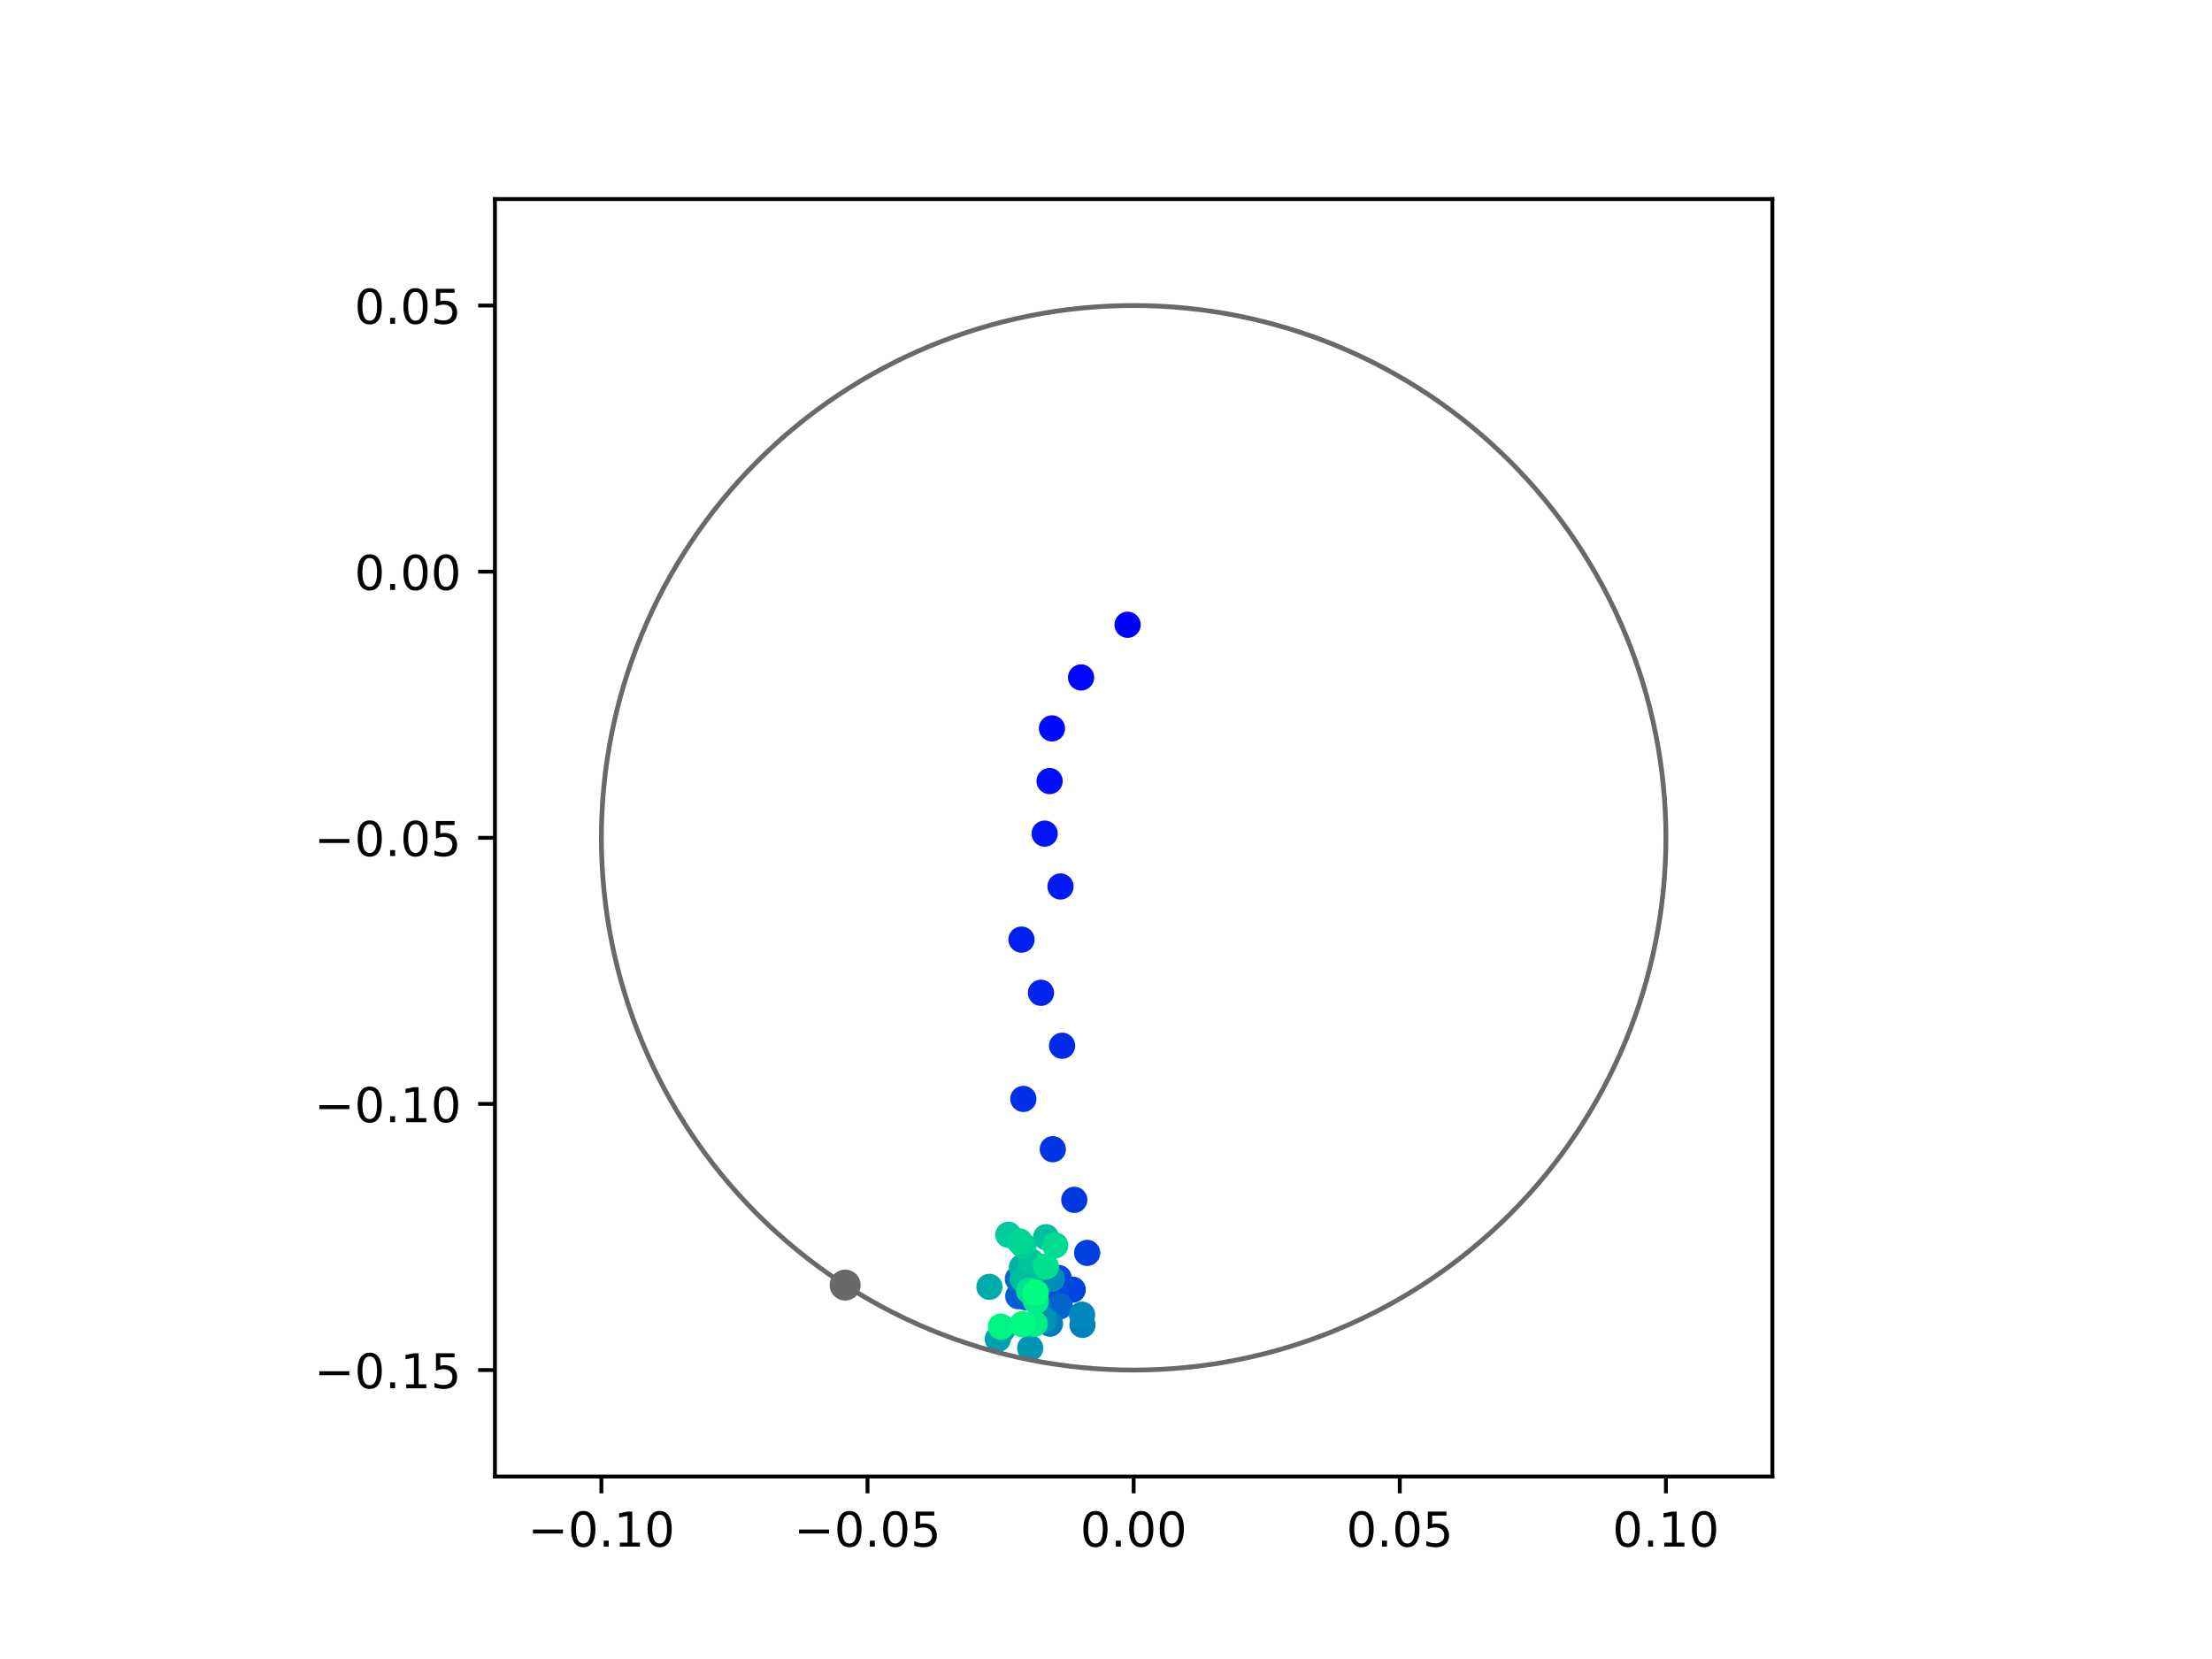 <?xml version="1.0" encoding="utf-8" standalone="no"?>
<!DOCTYPE svg PUBLIC "-//W3C//DTD SVG 1.1//EN"
  "http://www.w3.org/Graphics/SVG/1.1/DTD/svg11.dtd">
<!-- Created with matplotlib (https://matplotlib.org/) -->
<svg height="345.6pt" version="1.1" viewBox="0 0 460.8 345.6" width="460.8pt" xmlns="http://www.w3.org/2000/svg" xmlns:xlink="http://www.w3.org/1999/xlink">
 <defs>
  <style type="text/css">
*{stroke-linecap:butt;stroke-linejoin:round;}
  </style>
 </defs>
 <g id="figure_1">
  <g id="patch_1">
   <path d="M 0 345.6 
L 460.8 345.6 
L 460.8 0 
L 0 0 
z
" style="fill:#ffffff;"/>
  </g>
  <g id="axes_1">
   <g id="patch_2">
    <path d="M 103.104 307.584 
L 369.216 307.584 
L 369.216 41.472 
L 103.104 41.472 
z
" style="fill:#ffffff;"/>
   </g>
   <g id="PathCollection_1">
    <defs>
     <path d="M 0 2.236 
C 0.593 2.236 1.162 2 1.581 1.581 
C 2 1.162 2.236 0.593 2.236 0 
C 2.236 -0.593 2 -1.162 1.581 -1.581 
C 1.162 -2 0.593 -2.236 0 -2.236 
C -0.593 -2.236 -1.162 -2 -1.581 -1.581 
C -2 -1.162 -2.236 -0.593 -2.236 0 
C -2.236 0.593 -2 1.162 -1.581 1.581 
C -1.162 2 -0.593 2.236 0 2.236 
z
" id="C0_0_171b57b4b9"/>
    </defs>
    <g clip-path="url(#pb2a4cf6b0e)">
     <use style="fill:#0000ff;stroke:#0000ff;" x="234.895" xlink:href="#C0_0_171b57b4b9" y="130.151"/>
    </g>
    <g clip-path="url(#pb2a4cf6b0e)">
     <use style="fill:#0005fc;stroke:#0005fc;" x="225.206" xlink:href="#C0_0_171b57b4b9" y="141.125"/>
    </g>
    <g clip-path="url(#pb2a4cf6b0e)">
     <use style="fill:#000afa;stroke:#000afa;" x="219.143" xlink:href="#C0_0_171b57b4b9" y="151.738"/>
    </g>
    <g clip-path="url(#pb2a4cf6b0e)">
     <use style="fill:#000ff8;stroke:#000ff8;" x="218.651" xlink:href="#C0_0_171b57b4b9" y="162.71"/>
    </g>
    <g clip-path="url(#pb2a4cf6b0e)">
     <use style="fill:#0014f5;stroke:#0014f5;" x="217.625" xlink:href="#C0_0_171b57b4b9" y="173.659"/>
    </g>
    <g clip-path="url(#pb2a4cf6b0e)">
     <use style="fill:#001af2;stroke:#001af2;" x="220.922" xlink:href="#C0_0_171b57b4b9" y="184.667"/>
    </g>
    <g clip-path="url(#pb2a4cf6b0e)">
     <use style="fill:#001ff0;stroke:#001ff0;" x="212.794" xlink:href="#C0_0_171b57b4b9" y="195.737"/>
    </g>
    <g clip-path="url(#pb2a4cf6b0e)">
     <use style="fill:#0024ed;stroke:#0024ed;" x="216.852" xlink:href="#C0_0_171b57b4b9" y="206.815"/>
    </g>
    <g clip-path="url(#pb2a4cf6b0e)">
     <use style="fill:#0029eb;stroke:#0029eb;" x="221.255" xlink:href="#C0_0_171b57b4b9" y="217.85"/>
    </g>
    <g clip-path="url(#pb2a4cf6b0e)">
     <use style="fill:#002fe8;stroke:#002fe8;" x="213.181" xlink:href="#C0_0_171b57b4b9" y="228.925"/>
    </g>
    <g clip-path="url(#pb2a4cf6b0e)">
     <use style="fill:#0034e5;stroke:#0034e5;" x="219.316" xlink:href="#C0_0_171b57b4b9" y="239.4"/>
    </g>
    <g clip-path="url(#pb2a4cf6b0e)">
     <use style="fill:#0039e2;stroke:#0039e2;" x="223.796" xlink:href="#C0_0_171b57b4b9" y="249.948"/>
    </g>
    <g clip-path="url(#pb2a4cf6b0e)">
     <use style="fill:#003ee0;stroke:#003ee0;" x="226.475" xlink:href="#C0_0_171b57b4b9" y="261.002"/>
    </g>
    <g clip-path="url(#pb2a4cf6b0e)">
     <use style="fill:#0043de;stroke:#0043de;" x="223.459" xlink:href="#C0_0_171b57b4b9" y="268.662"/>
    </g>
    <g clip-path="url(#pb2a4cf6b0e)">
     <use style="fill:#0049db;stroke:#0049db;" x="220.549" xlink:href="#C0_0_171b57b4b9" y="266.236"/>
    </g>
    <g clip-path="url(#pb2a4cf6b0e)">
     <use style="fill:#004ed8;stroke:#004ed8;" x="220.263" xlink:href="#C0_0_171b57b4b9" y="270.151"/>
    </g>
    <g clip-path="url(#pb2a4cf6b0e)">
     <use style="fill:#0053d6;stroke:#0053d6;" x="215.393" xlink:href="#C0_0_171b57b4b9" y="269.551"/>
    </g>
    <g clip-path="url(#pb2a4cf6b0e)">
     <use style="fill:#0058d3;stroke:#0058d3;" x="213.709" xlink:href="#C0_0_171b57b4b9" y="270.247"/>
    </g>
    <g clip-path="url(#pb2a4cf6b0e)">
     <use style="fill:#005ed0;stroke:#005ed0;" x="212.125" xlink:href="#C0_0_171b57b4b9" y="270.02"/>
    </g>
    <g clip-path="url(#pb2a4cf6b0e)">
     <use style="fill:#0063ce;stroke:#0063ce;" x="220.784" xlink:href="#C0_0_171b57b4b9" y="272.132"/>
    </g>
    <g clip-path="url(#pb2a4cf6b0e)">
     <use style="fill:#0068cb;stroke:#0068cb;" x="218.257" xlink:href="#C0_0_171b57b4b9" y="266.337"/>
    </g>
    <g clip-path="url(#pb2a4cf6b0e)">
     <use style="fill:#006dc8;stroke:#006dc8;" x="212.035" xlink:href="#C0_0_171b57b4b9" y="266.415"/>
    </g>
    <g clip-path="url(#pb2a4cf6b0e)">
     <use style="fill:#0072c6;stroke:#0072c6;" x="217.171" xlink:href="#C0_0_171b57b4b9" y="274.298"/>
    </g>
    <g clip-path="url(#pb2a4cf6b0e)">
     <use style="fill:#0078c3;stroke:#0078c3;" x="217.749" xlink:href="#C0_0_171b57b4b9" y="275.005"/>
    </g>
    <g clip-path="url(#pb2a4cf6b0e)">
     <use style="fill:#007dc0;stroke:#007dc0;" x="218.728" xlink:href="#C0_0_171b57b4b9" y="275.743"/>
    </g>
    <g clip-path="url(#pb2a4cf6b0e)">
     <use style="fill:#0082be;stroke:#0082be;" x="225.498" xlink:href="#C0_0_171b57b4b9" y="275.992"/>
    </g>
    <g clip-path="url(#pb2a4cf6b0e)">
     <use style="fill:#0087bc;stroke:#0087bc;" x="225.408" xlink:href="#C0_0_171b57b4b9" y="273.875"/>
    </g>
    <g clip-path="url(#pb2a4cf6b0e)">
     <use style="fill:#008db8;stroke:#008db8;" x="219.113" xlink:href="#C0_0_171b57b4b9" y="266.385"/>
    </g>
    <g clip-path="url(#pb2a4cf6b0e)">
     <use style="fill:#0092b6;stroke:#0092b6;" x="217.519" xlink:href="#C0_0_171b57b4b9" y="274.936"/>
    </g>
    <g clip-path="url(#pb2a4cf6b0e)">
     <use style="fill:#0097b3;stroke:#0097b3;" x="214.609" xlink:href="#C0_0_171b57b4b9" y="280.834"/>
    </g>
    <g clip-path="url(#pb2a4cf6b0e)">
     <use style="fill:#009cb1;stroke:#009cb1;" x="208.618" xlink:href="#C0_0_171b57b4b9" y="277.272"/>
    </g>
    <g clip-path="url(#pb2a4cf6b0e)">
     <use style="fill:#00a1ae;stroke:#00a1ae;" x="207.861" xlink:href="#C0_0_171b57b4b9" y="278.944"/>
    </g>
    <g clip-path="url(#pb2a4cf6b0e)">
     <use style="fill:#00a7ac;stroke:#00a7ac;" x="208.967" xlink:href="#C0_0_171b57b4b9" y="276.776"/>
    </g>
    <g clip-path="url(#pb2a4cf6b0e)">
     <use style="fill:#00aca9;stroke:#00aca9;" x="206.112" xlink:href="#C0_0_171b57b4b9" y="268.069"/>
    </g>
    <g clip-path="url(#pb2a4cf6b0e)">
     <use style="fill:#00b1a6;stroke:#00b1a6;" x="212.885" xlink:href="#C0_0_171b57b4b9" y="263.994"/>
    </g>
    <g clip-path="url(#pb2a4cf6b0e)">
     <use style="fill:#00b6a4;stroke:#00b6a4;" x="216.168" xlink:href="#C0_0_171b57b4b9" y="264.381"/>
    </g>
    <g clip-path="url(#pb2a4cf6b0e)">
     <use style="fill:#00bca1;stroke:#00bca1;" x="213.056" xlink:href="#C0_0_171b57b4b9" y="266.46"/>
    </g>
    <g clip-path="url(#pb2a4cf6b0e)">
     <use style="fill:#00c19e;stroke:#00c19e;" x="217.914" xlink:href="#C0_0_171b57b4b9" y="257.73"/>
    </g>
    <g clip-path="url(#pb2a4cf6b0e)">
     <use style="fill:#00c69c;stroke:#00c69c;" x="214.85" xlink:href="#C0_0_171b57b4b9" y="262.824"/>
    </g>
    <g clip-path="url(#pb2a4cf6b0e)">
     <use style="fill:#00cb9a;stroke:#00cb9a;" x="210.062" xlink:href="#C0_0_171b57b4b9" y="257.227"/>
    </g>
    <g clip-path="url(#pb2a4cf6b0e)">
     <use style="fill:#00d097;stroke:#00d097;" x="213.216" xlink:href="#C0_0_171b57b4b9" y="259.504"/>
    </g>
    <g clip-path="url(#pb2a4cf6b0e)">
     <use style="fill:#00d694;stroke:#00d694;" x="212.408" xlink:href="#C0_0_171b57b4b9" y="258.622"/>
    </g>
    <g clip-path="url(#pb2a4cf6b0e)">
     <use style="fill:#00db92;stroke:#00db92;" x="219.815" xlink:href="#C0_0_171b57b4b9" y="259.428"/>
    </g>
    <g clip-path="url(#pb2a4cf6b0e)">
     <use style="fill:#00e08f;stroke:#00e08f;" x="217.877" xlink:href="#C0_0_171b57b4b9" y="263.839"/>
    </g>
    <g clip-path="url(#pb2a4cf6b0e)">
     <use style="fill:#00e58c;stroke:#00e58c;" x="214.384" xlink:href="#C0_0_171b57b4b9" y="268.912"/>
    </g>
    <g clip-path="url(#pb2a4cf6b0e)">
     <use style="fill:#00eb8a;stroke:#00eb8a;" x="215.798" xlink:href="#C0_0_171b57b4b9" y="271.052"/>
    </g>
    <g clip-path="url(#pb2a4cf6b0e)">
     <use style="fill:#00f087;stroke:#00f087;" x="215.531" xlink:href="#C0_0_171b57b4b9" y="275.76"/>
    </g>
    <g clip-path="url(#pb2a4cf6b0e)">
     <use style="fill:#00f584;stroke:#00f584;" x="208.5" xlink:href="#C0_0_171b57b4b9" y="276.361"/>
    </g>
    <g clip-path="url(#pb2a4cf6b0e)">
     <use style="fill:#00fa82;stroke:#00fa82;" x="212.984" xlink:href="#C0_0_171b57b4b9" y="275.851"/>
    </g>
    <g clip-path="url(#pb2a4cf6b0e)">
     <use style="fill:#00ff80;stroke:#00ff80;" x="215.761" xlink:href="#C0_0_171b57b4b9" y="269.272"/>
    </g>
   </g>
   <g id="PathCollection_2">
    <defs>
     <path d="M 0 2.739 
C 0.726 2.739 1.423 2.45 1.936 1.936 
C 2.45 1.423 2.739 0.726 2.739 0 
C 2.739 -0.726 2.45 -1.423 1.936 -1.936 
C 1.423 -2.45 0.726 -2.739 0 -2.739 
C -0.726 -2.739 -1.423 -2.45 -1.936 -1.936 
C -2.45 -1.423 -2.739 -0.726 -2.739 0 
C -2.739 0.726 -2.45 1.423 -1.936 1.936 
C -1.423 2.45 -0.726 2.739 0 2.739 
z
" id="m0042ee8630" style="stroke:#696969;"/>
    </defs>
    <g clip-path="url(#pb2a4cf6b0e)">
     <use style="fill:#696969;stroke:#696969;" x="176.059" xlink:href="#m0042ee8630" y="267.707"/>
    </g>
   </g>
   <g id="patch_3">
    <path clip-path="url(#pb2a4cf6b0e)" d="M 236.16 285.408 
C 265.566 285.408 293.771 273.725 314.564 252.932 
C 335.357 232.139 347.04 203.934 347.04 174.528 
C 347.04 145.122 335.357 116.917 314.564 96.124 
C 293.771 75.331 265.566 63.648 236.16 63.648 
C 206.754 63.648 178.549 75.331 157.756 96.124 
C 136.963 116.917 125.28 145.122 125.28 174.528 
C 125.28 203.934 136.963 232.139 157.756 252.932 
C 178.549 273.725 206.754 285.408 236.16 285.408 
z
" style="fill:none;stroke:#696969;stroke-linejoin:miter;"/>
   </g>
   <g id="matplotlib.axis_1">
    <g id="xtick_1">
     <g id="line2d_1">
      <defs>
       <path d="M 0 0 
L 0 3.5 
" id="m0d8be7c5e4" style="stroke:#000000;stroke-width:0.8;"/>
      </defs>
      <g>
       <use style="stroke:#000000;stroke-width:0.8;" x="125.28" xlink:href="#m0d8be7c5e4" y="307.584"/>
      </g>
     </g>
     <g id="text_1">
      <!-- −0.10 -->
      <defs>
       <path d="M 10.594 35.5 
L 73.188 35.5 
L 73.188 27.203 
L 10.594 27.203 
z
" id="DejaVuSans-8722"/>
       <path d="M 31.781 66.406 
Q 24.172 66.406 20.328 58.906 
Q 16.5 51.422 16.5 36.375 
Q 16.5 21.391 20.328 13.891 
Q 24.172 6.391 31.781 6.391 
Q 39.453 6.391 43.281 13.891 
Q 47.125 21.391 47.125 36.375 
Q 47.125 51.422 43.281 58.906 
Q 39.453 66.406 31.781 66.406 
z
M 31.781 74.219 
Q 44.047 74.219 50.516 64.516 
Q 56.984 54.828 56.984 36.375 
Q 56.984 17.969 50.516 8.266 
Q 44.047 -1.422 31.781 -1.422 
Q 19.531 -1.422 13.062 8.266 
Q 6.594 17.969 6.594 36.375 
Q 6.594 54.828 13.062 64.516 
Q 19.531 74.219 31.781 74.219 
z
" id="DejaVuSans-48"/>
       <path d="M 10.688 12.406 
L 21 12.406 
L 21 0 
L 10.688 0 
z
" id="DejaVuSans-46"/>
       <path d="M 12.406 8.297 
L 28.516 8.297 
L 28.516 63.922 
L 10.984 60.406 
L 10.984 69.391 
L 28.422 72.906 
L 38.281 72.906 
L 38.281 8.297 
L 54.391 8.297 
L 54.391 0 
L 12.406 0 
z
" id="DejaVuSans-49"/>
      </defs>
      <g transform="translate(109.957 322.182)scale(0.1 -0.1)">
       <use xlink:href="#DejaVuSans-8722"/>
       <use x="83.789" xlink:href="#DejaVuSans-48"/>
       <use x="147.412" xlink:href="#DejaVuSans-46"/>
       <use x="179.199" xlink:href="#DejaVuSans-49"/>
       <use x="242.822" xlink:href="#DejaVuSans-48"/>
      </g>
     </g>
    </g>
    <g id="xtick_2">
     <g id="line2d_2">
      <g>
       <use style="stroke:#000000;stroke-width:0.8;" x="180.72" xlink:href="#m0d8be7c5e4" y="307.584"/>
      </g>
     </g>
     <g id="text_2">
      <!-- −0.05 -->
      <defs>
       <path d="M 10.797 72.906 
L 49.516 72.906 
L 49.516 64.594 
L 19.828 64.594 
L 19.828 46.734 
Q 21.969 47.469 24.109 47.828 
Q 26.266 48.188 28.422 48.188 
Q 40.625 48.188 47.75 41.5 
Q 54.891 34.812 54.891 23.391 
Q 54.891 11.625 47.562 5.094 
Q 40.234 -1.422 26.906 -1.422 
Q 22.312 -1.422 17.547 -0.641 
Q 12.797 0.141 7.719 1.703 
L 7.719 11.625 
Q 12.109 9.234 16.797 8.062 
Q 21.484 6.891 26.703 6.891 
Q 35.156 6.891 40.078 11.328 
Q 45.016 15.766 45.016 23.391 
Q 45.016 31 40.078 35.438 
Q 35.156 39.891 26.703 39.891 
Q 22.75 39.891 18.812 39.016 
Q 14.891 38.141 10.797 36.281 
z
" id="DejaVuSans-53"/>
      </defs>
      <g transform="translate(165.397 322.182)scale(0.1 -0.1)">
       <use xlink:href="#DejaVuSans-8722"/>
       <use x="83.789" xlink:href="#DejaVuSans-48"/>
       <use x="147.412" xlink:href="#DejaVuSans-46"/>
       <use x="179.199" xlink:href="#DejaVuSans-48"/>
       <use x="242.822" xlink:href="#DejaVuSans-53"/>
      </g>
     </g>
    </g>
    <g id="xtick_3">
     <g id="line2d_3">
      <g>
       <use style="stroke:#000000;stroke-width:0.8;" x="236.16" xlink:href="#m0d8be7c5e4" y="307.584"/>
      </g>
     </g>
     <g id="text_3">
      <!-- 0.00 -->
      <g transform="translate(225.027 322.182)scale(0.1 -0.1)">
       <use xlink:href="#DejaVuSans-48"/>
       <use x="63.623" xlink:href="#DejaVuSans-46"/>
       <use x="95.41" xlink:href="#DejaVuSans-48"/>
       <use x="159.033" xlink:href="#DejaVuSans-48"/>
      </g>
     </g>
    </g>
    <g id="xtick_4">
     <g id="line2d_4">
      <g>
       <use style="stroke:#000000;stroke-width:0.8;" x="291.6" xlink:href="#m0d8be7c5e4" y="307.584"/>
      </g>
     </g>
     <g id="text_4">
      <!-- 0.05 -->
      <g transform="translate(280.467 322.182)scale(0.1 -0.1)">
       <use xlink:href="#DejaVuSans-48"/>
       <use x="63.623" xlink:href="#DejaVuSans-46"/>
       <use x="95.41" xlink:href="#DejaVuSans-48"/>
       <use x="159.033" xlink:href="#DejaVuSans-53"/>
      </g>
     </g>
    </g>
    <g id="xtick_5">
     <g id="line2d_5">
      <g>
       <use style="stroke:#000000;stroke-width:0.8;" x="347.04" xlink:href="#m0d8be7c5e4" y="307.584"/>
      </g>
     </g>
     <g id="text_5">
      <!-- 0.10 -->
      <g transform="translate(335.907 322.182)scale(0.1 -0.1)">
       <use xlink:href="#DejaVuSans-48"/>
       <use x="63.623" xlink:href="#DejaVuSans-46"/>
       <use x="95.41" xlink:href="#DejaVuSans-49"/>
       <use x="159.033" xlink:href="#DejaVuSans-48"/>
      </g>
     </g>
    </g>
   </g>
   <g id="matplotlib.axis_2">
    <g id="ytick_1">
     <g id="line2d_6">
      <defs>
       <path d="M 0 0 
L -3.5 0 
" id="m7482256b0e" style="stroke:#000000;stroke-width:0.8;"/>
      </defs>
      <g>
       <use style="stroke:#000000;stroke-width:0.8;" x="103.104" xlink:href="#m7482256b0e" y="285.408"/>
      </g>
     </g>
     <g id="text_6">
      <!-- −0.15 -->
      <g transform="translate(65.459 289.207)scale(0.1 -0.1)">
       <use xlink:href="#DejaVuSans-8722"/>
       <use x="83.789" xlink:href="#DejaVuSans-48"/>
       <use x="147.412" xlink:href="#DejaVuSans-46"/>
       <use x="179.199" xlink:href="#DejaVuSans-49"/>
       <use x="242.822" xlink:href="#DejaVuSans-53"/>
      </g>
     </g>
    </g>
    <g id="ytick_2">
     <g id="line2d_7">
      <g>
       <use style="stroke:#000000;stroke-width:0.8;" x="103.104" xlink:href="#m7482256b0e" y="229.968"/>
      </g>
     </g>
     <g id="text_7">
      <!-- −0.10 -->
      <g transform="translate(65.459 233.767)scale(0.1 -0.1)">
       <use xlink:href="#DejaVuSans-8722"/>
       <use x="83.789" xlink:href="#DejaVuSans-48"/>
       <use x="147.412" xlink:href="#DejaVuSans-46"/>
       <use x="179.199" xlink:href="#DejaVuSans-49"/>
       <use x="242.822" xlink:href="#DejaVuSans-48"/>
      </g>
     </g>
    </g>
    <g id="ytick_3">
     <g id="line2d_8">
      <g>
       <use style="stroke:#000000;stroke-width:0.8;" x="103.104" xlink:href="#m7482256b0e" y="174.528"/>
      </g>
     </g>
     <g id="text_8">
      <!-- −0.05 -->
      <g transform="translate(65.459 178.327)scale(0.1 -0.1)">
       <use xlink:href="#DejaVuSans-8722"/>
       <use x="83.789" xlink:href="#DejaVuSans-48"/>
       <use x="147.412" xlink:href="#DejaVuSans-46"/>
       <use x="179.199" xlink:href="#DejaVuSans-48"/>
       <use x="242.822" xlink:href="#DejaVuSans-53"/>
      </g>
     </g>
    </g>
    <g id="ytick_4">
     <g id="line2d_9">
      <g>
       <use style="stroke:#000000;stroke-width:0.8;" x="103.104" xlink:href="#m7482256b0e" y="119.088"/>
      </g>
     </g>
     <g id="text_9">
      <!-- 0.00 -->
      <g transform="translate(73.838 122.887)scale(0.1 -0.1)">
       <use xlink:href="#DejaVuSans-48"/>
       <use x="63.623" xlink:href="#DejaVuSans-46"/>
       <use x="95.41" xlink:href="#DejaVuSans-48"/>
       <use x="159.033" xlink:href="#DejaVuSans-48"/>
      </g>
     </g>
    </g>
    <g id="ytick_5">
     <g id="line2d_10">
      <g>
       <use style="stroke:#000000;stroke-width:0.8;" x="103.104" xlink:href="#m7482256b0e" y="63.648"/>
      </g>
     </g>
     <g id="text_10">
      <!-- 0.05 -->
      <g transform="translate(73.838 67.447)scale(0.1 -0.1)">
       <use xlink:href="#DejaVuSans-48"/>
       <use x="63.623" xlink:href="#DejaVuSans-46"/>
       <use x="95.41" xlink:href="#DejaVuSans-48"/>
       <use x="159.033" xlink:href="#DejaVuSans-53"/>
      </g>
     </g>
    </g>
   </g>
   <g id="patch_4">
    <path d="M 103.104 307.584 
L 103.104 41.472 
" style="fill:none;stroke:#000000;stroke-linecap:square;stroke-linejoin:miter;stroke-width:0.8;"/>
   </g>
   <g id="patch_5">
    <path d="M 369.216 307.584 
L 369.216 41.472 
" style="fill:none;stroke:#000000;stroke-linecap:square;stroke-linejoin:miter;stroke-width:0.8;"/>
   </g>
   <g id="patch_6">
    <path d="M 103.104 307.584 
L 369.216 307.584 
" style="fill:none;stroke:#000000;stroke-linecap:square;stroke-linejoin:miter;stroke-width:0.8;"/>
   </g>
   <g id="patch_7">
    <path d="M 103.104 41.472 
L 369.216 41.472 
" style="fill:none;stroke:#000000;stroke-linecap:square;stroke-linejoin:miter;stroke-width:0.8;"/>
   </g>
  </g>
 </g>
 <defs>
  <clipPath id="pb2a4cf6b0e">
   <rect height="266.112" width="266.112" x="103.104" y="41.472"/>
  </clipPath>
 </defs>
</svg>
